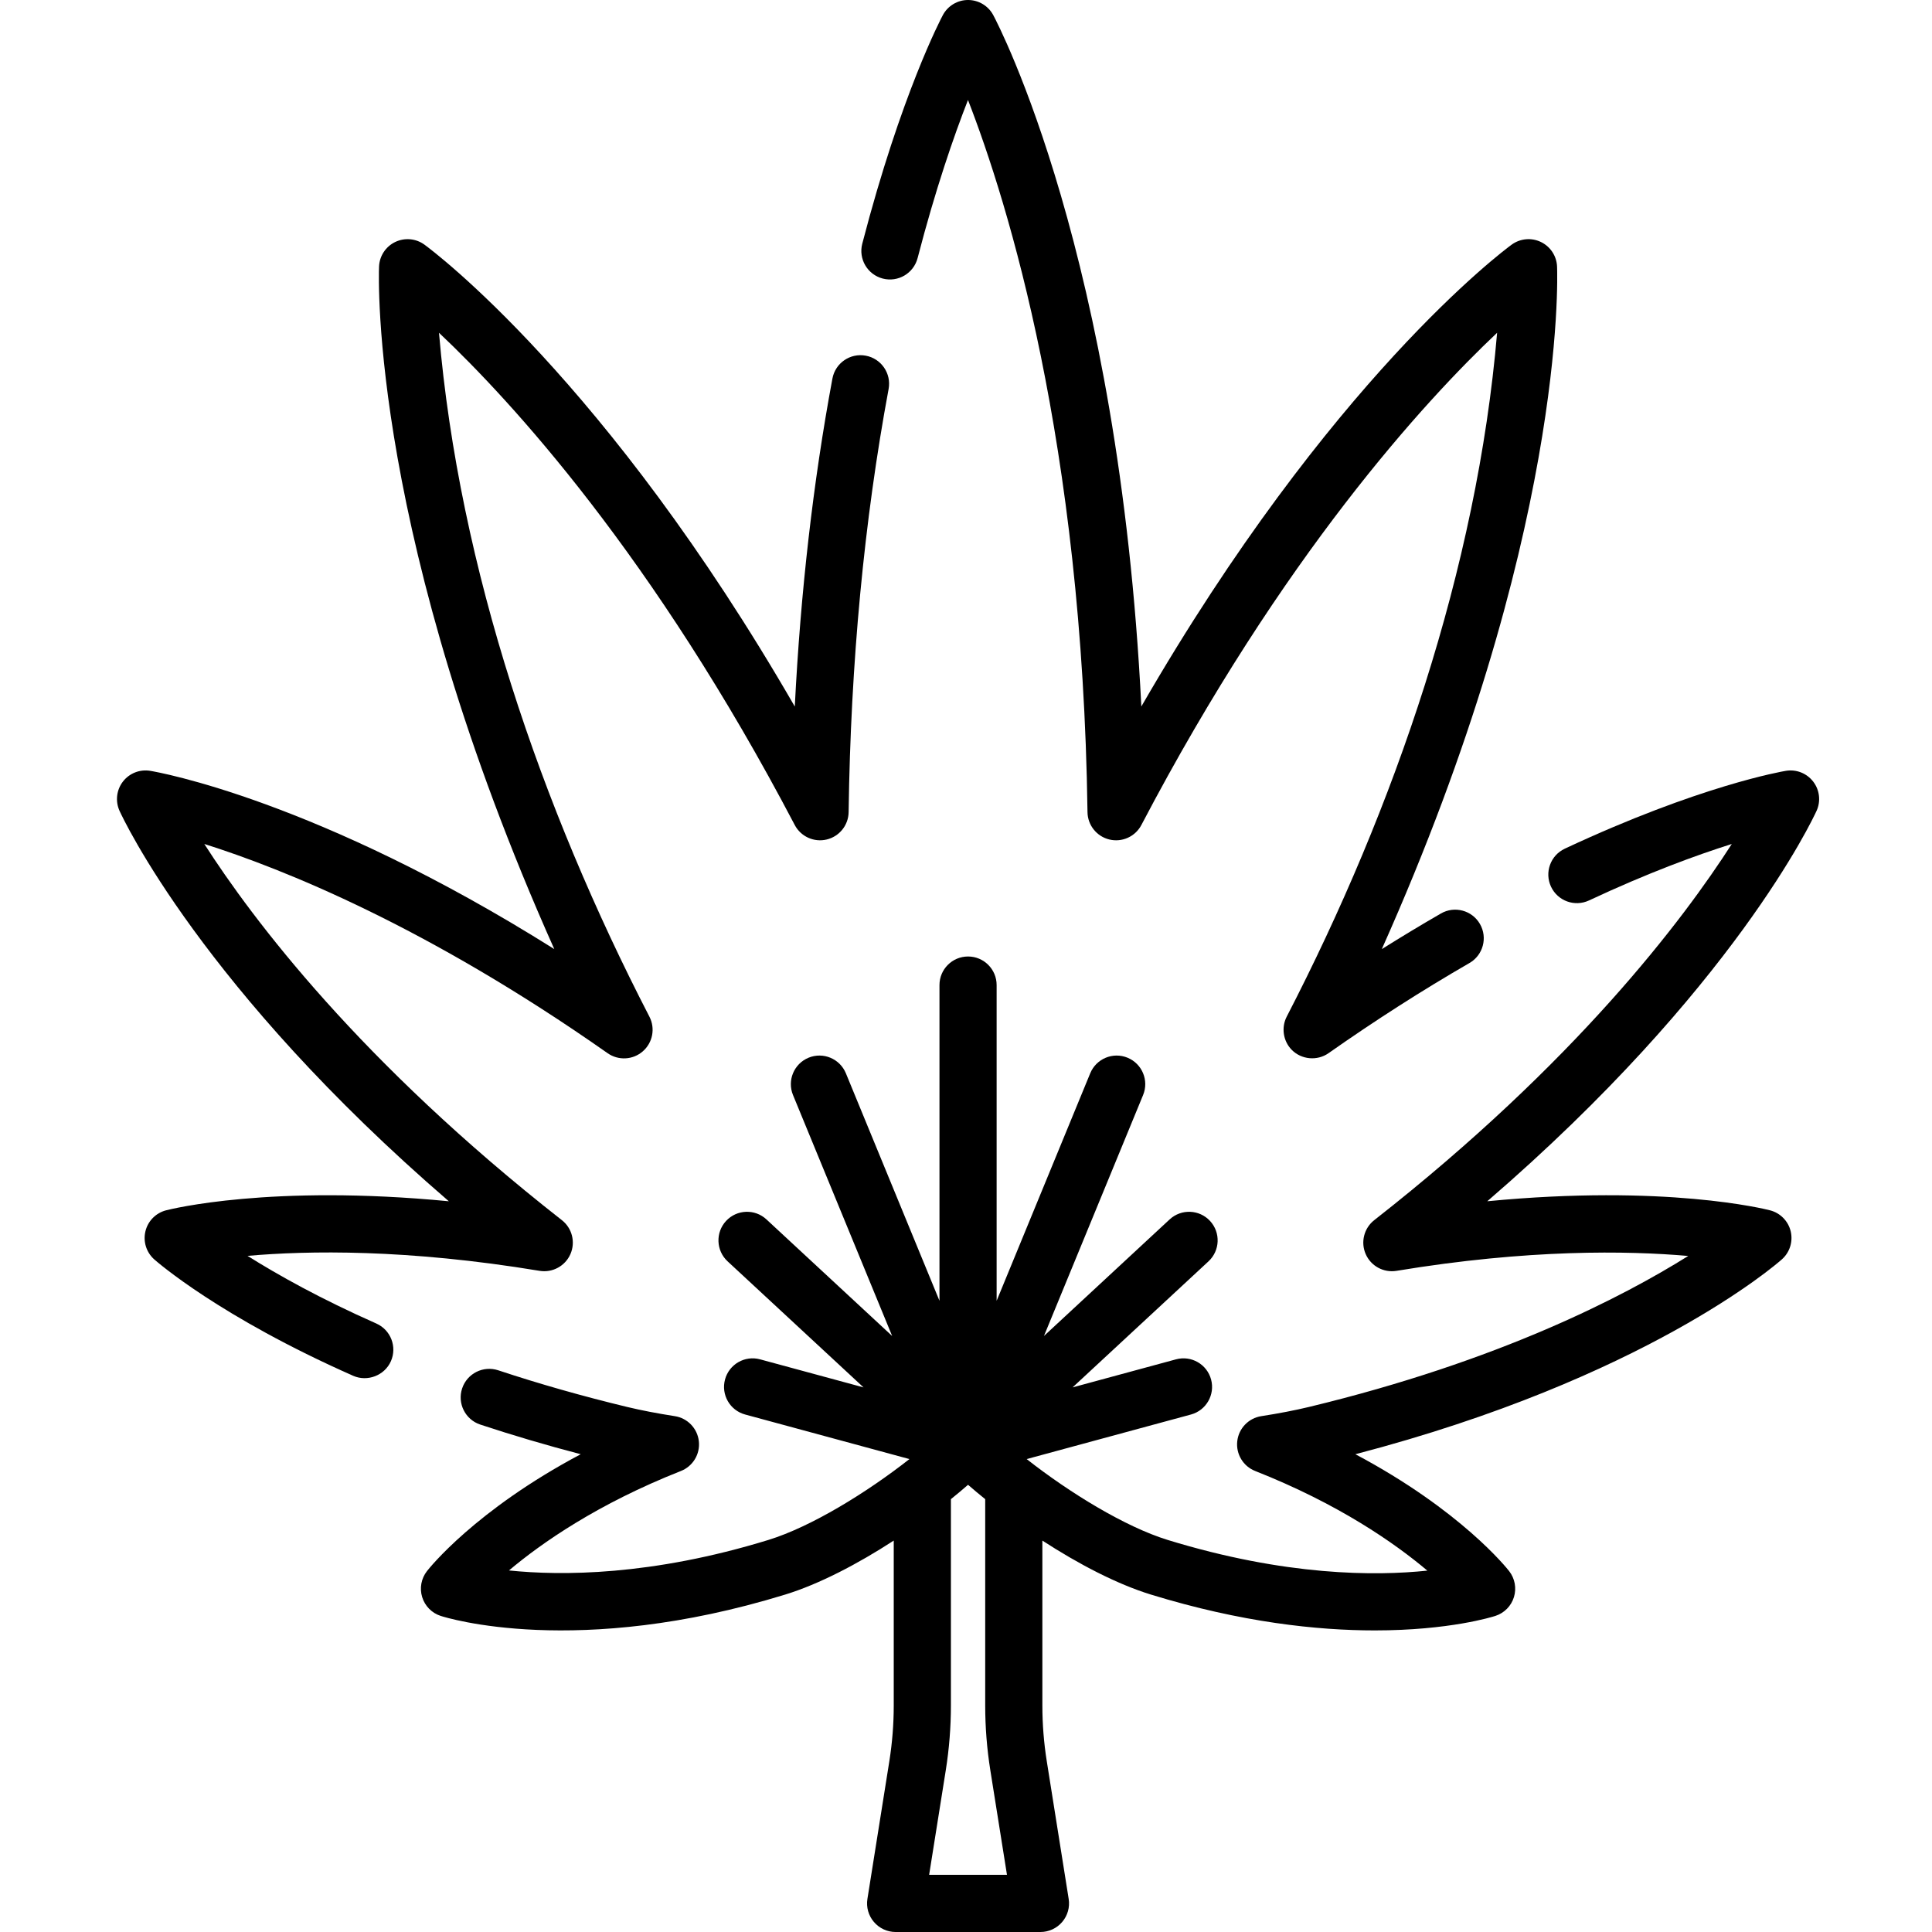 <svg height="512pt" viewBox="-31 0 512 512.002" width="512pt" xmlns="http://www.w3.org/2000/svg"><path d="m202.941 73.82c4.047 1.055 8.18-1.379 9.234-5.426 4.754-18.316 9.605-32.324 13.352-41.898 10.621 27.34 30.328 90.906 31.672 188.723.047 3.465 2.441 6.457 5.812 7.262 3.371.805 6.859-.781 8.469-3.852 37.438-71.434 75.18-112.418 94.273-130.445-5.332 62.5-27.133 125.844-55.762 181.246-1.484 2.871-.945 6.469 1.316 8.773 2.562 2.621 6.766 3.008 9.766.902 12.387-8.703 24.957-16.742 37.355-23.898 3.621-2.09 4.863-6.723 2.77-10.348-2.09-3.621-6.723-4.863-10.344-2.77-5.199 3-10.43 6.152-15.66 9.438 48.707-109.035 46.566-177.844 46.445-180.879-.113-2.797-1.758-5.301-4.277-6.516-2.52-1.215-5.504-.941-7.762.707-2.105 1.539-48.203 35.871-98.133 122.387-5.949-119.445-37.789-180.492-39.242-183.215-1.316-2.469-3.883-4.012-6.684-4.012-2.797 0-5.363 1.543-6.68 4.012-.449.84-11.082 21.012-21.352 60.578-1.051 4.047 1.379 8.184 5.43 9.23 4.047 1.055-4.051-1.047 0 0zm0 0"/><path d="m450.41 214.887c1.16-2.547.82-5.523-.883-7.742-1.703-2.223-4.488-3.324-7.246-2.867-.918.152-22.887 3.914-58.598 20.633-3.789 1.773-5.422 6.285-3.648 10.07 1.773 3.789 6.281 5.422 10.07 3.648 15.641-7.324 28.52-12.027 37.836-14.965-12.859 20.059-41.402 57.898-94.75 99.688-2.723 2.133-3.656 5.84-2.262 9.008 1.391 3.168 4.754 4.988 8.168 4.426 34.957-5.789 61.289-5.348 77.301-3.941-17.316 10.844-50.199 27.898-100.52 40.016-3.703.891-7.953 1.711-12.629 2.438-3.379.523-5.984 3.246-6.363 6.645-.379 3.398 1.566 6.629 4.746 7.883 22.09 8.723 36.922 19.07 45.629 26.406-13.758 1.449-37.574 1.465-68.789-8.125-11.312-3.477-26.043-12.523-37.395-21.438l43.543-11.809c4.035-1.094 6.422-5.254 5.328-9.293-1.094-4.035-5.254-6.422-9.293-5.328l-27.41 7.434 36.023-33.406c3.066-2.844 3.246-7.637.402-10.707-2.844-3.066-7.637-3.246-10.703-.402l-33.309 30.891 26.277-63.859c1.59-3.867-.254-8.293-4.125-9.887-3.867-1.59-8.293.254-9.887 4.125l-24.805 60.293v-83.668c0-4.184-3.391-7.574-7.574-7.574s-7.574 3.391-7.574 7.574v83.668l-24.805-60.293c-1.594-3.867-6.02-5.715-9.887-4.125-3.867 1.594-5.715 6.02-4.125 9.887l26.277 63.859-33.309-30.891c-3.066-2.844-7.859-2.664-10.703.402-2.844 3.07-2.664 7.859.402 10.707l36.023 33.406-27.41-7.434c-4.039-1.098-8.199 1.293-9.293 5.328-1.094 4.039 1.289 8.199 5.328 9.293l43.543 11.809c-11.352 8.914-26.082 17.961-37.395 21.438-30.992 9.523-54.895 9.508-68.734 8.078 8.719-7.336 23.531-17.656 45.574-26.359 3.18-1.254 5.125-4.484 4.746-7.883-.379-3.398-2.988-6.121-6.363-6.645-4.68-.727-8.926-1.547-12.629-2.438-11.758-2.832-23.254-6.098-34.172-9.715-3.973-1.312-8.258.84-9.57 4.809-1.316 3.973.836 8.258 4.809 9.574 8.582 2.84 17.504 5.473 26.621 7.855-27.969 14.855-40.148 30.207-40.758 30.992-1.516 1.949-1.988 4.516-1.262 6.875.723 2.359 2.551 4.219 4.898 4.98 1.449.473 36.082 11.316 91.289-5.645 9.043-2.781 19.262-8.129 28.785-14.312v43.707c0 4.918-.391 9.879-1.164 14.738l-5.812 36.52c-.348 2.188.281 4.422 1.723 6.105 1.438 1.688 3.543 2.66 5.758 2.66h38.375c2.219 0 4.324-.973 5.762-2.66 1.441-1.684 2.07-3.918 1.719-6.105l-5.809-36.52c-.773-4.859-1.164-9.82-1.164-14.738v-43.707c9.523 6.184 19.742 11.535 28.785 14.312 24.004 7.375 44.113 9.492 59.301 9.492 19.746 0 31.168-3.582 31.984-3.848 2.348-.762 4.18-2.621 4.902-4.98s.254-4.926-1.262-6.875c-.609-.785-12.793-16.137-40.758-30.988 76.84-20.074 111.539-50.316 113.027-51.641 2.094-1.859 2.988-4.719 2.336-7.438-.656-2.719-2.758-4.855-5.465-5.555-1.285-.336-27.75-6.965-74.945-2.406 65.285-56.27 86.32-101.387 87.262-103.461zm-218.969 254.211 4.418 27.754h-20.629l4.418-27.754c.898-5.648 1.352-11.406 1.352-17.121v-54.684c1.582-1.277 3.109-2.551 4.543-3.805 1.438 1.254 2.965 2.527 4.547 3.805v54.684c0 5.715.453 11.473 1.352 17.121zm0 0"/><path d="m68.727 350.746c-14.816-6.551-26.137-12.902-34.125-17.926 15.945-1.414 42.234-1.855 77.391 3.965 3.41.562 6.777-1.254 8.172-4.426 1.391-3.168.461-6.875-2.266-9.008-53.355-41.793-81.898-79.637-94.754-99.691 20.676 6.531 58.992 21.816 106.875 55.445 2.855 2.004 6.707 1.801 9.332-.492 2.629-2.293 3.352-6.086 1.75-9.184-28.629-55.402-50.434-118.746-55.766-181.242 19.102 18.031 56.84 59.016 94.277 130.445 1.609 3.066 5.094 4.652 8.465 3.848 3.371-.805 5.77-3.797 5.816-7.262.543-39.543 4.109-77.27 10.598-112.129.766-4.113-1.949-8.07-6.059-8.832-4.113-.766-8.066 1.945-8.832 6.059-5.109 27.434-8.445 56.57-9.973 86.922-49.934-86.527-96.031-120.859-98.137-122.398-2.258-1.648-5.242-1.922-7.762-.707-2.52 1.215-4.164 3.719-4.277 6.516-.125 3.035-2.258 71.844 46.438 180.867-62.93-39.562-105.117-46.914-107.078-47.238-2.762-.457-5.547.645-7.25 2.863-1.699 2.223-2.039 5.199-.883 7.746.945 2.07 21.98 47.191 87.266 103.461-47.191-4.559-73.656 2.07-74.945 2.402-2.707.703-4.809 2.84-5.461 5.559-.656 2.719.242 5.578 2.332 7.438.691.613 17.32 15.199 52.73 30.855 3.746 1.652 8.309-.059 9.992-3.867 1.688-3.824-.043-8.297-3.867-9.988-14.816-6.551 3.824 1.691 0 0zm0 0"/></svg>